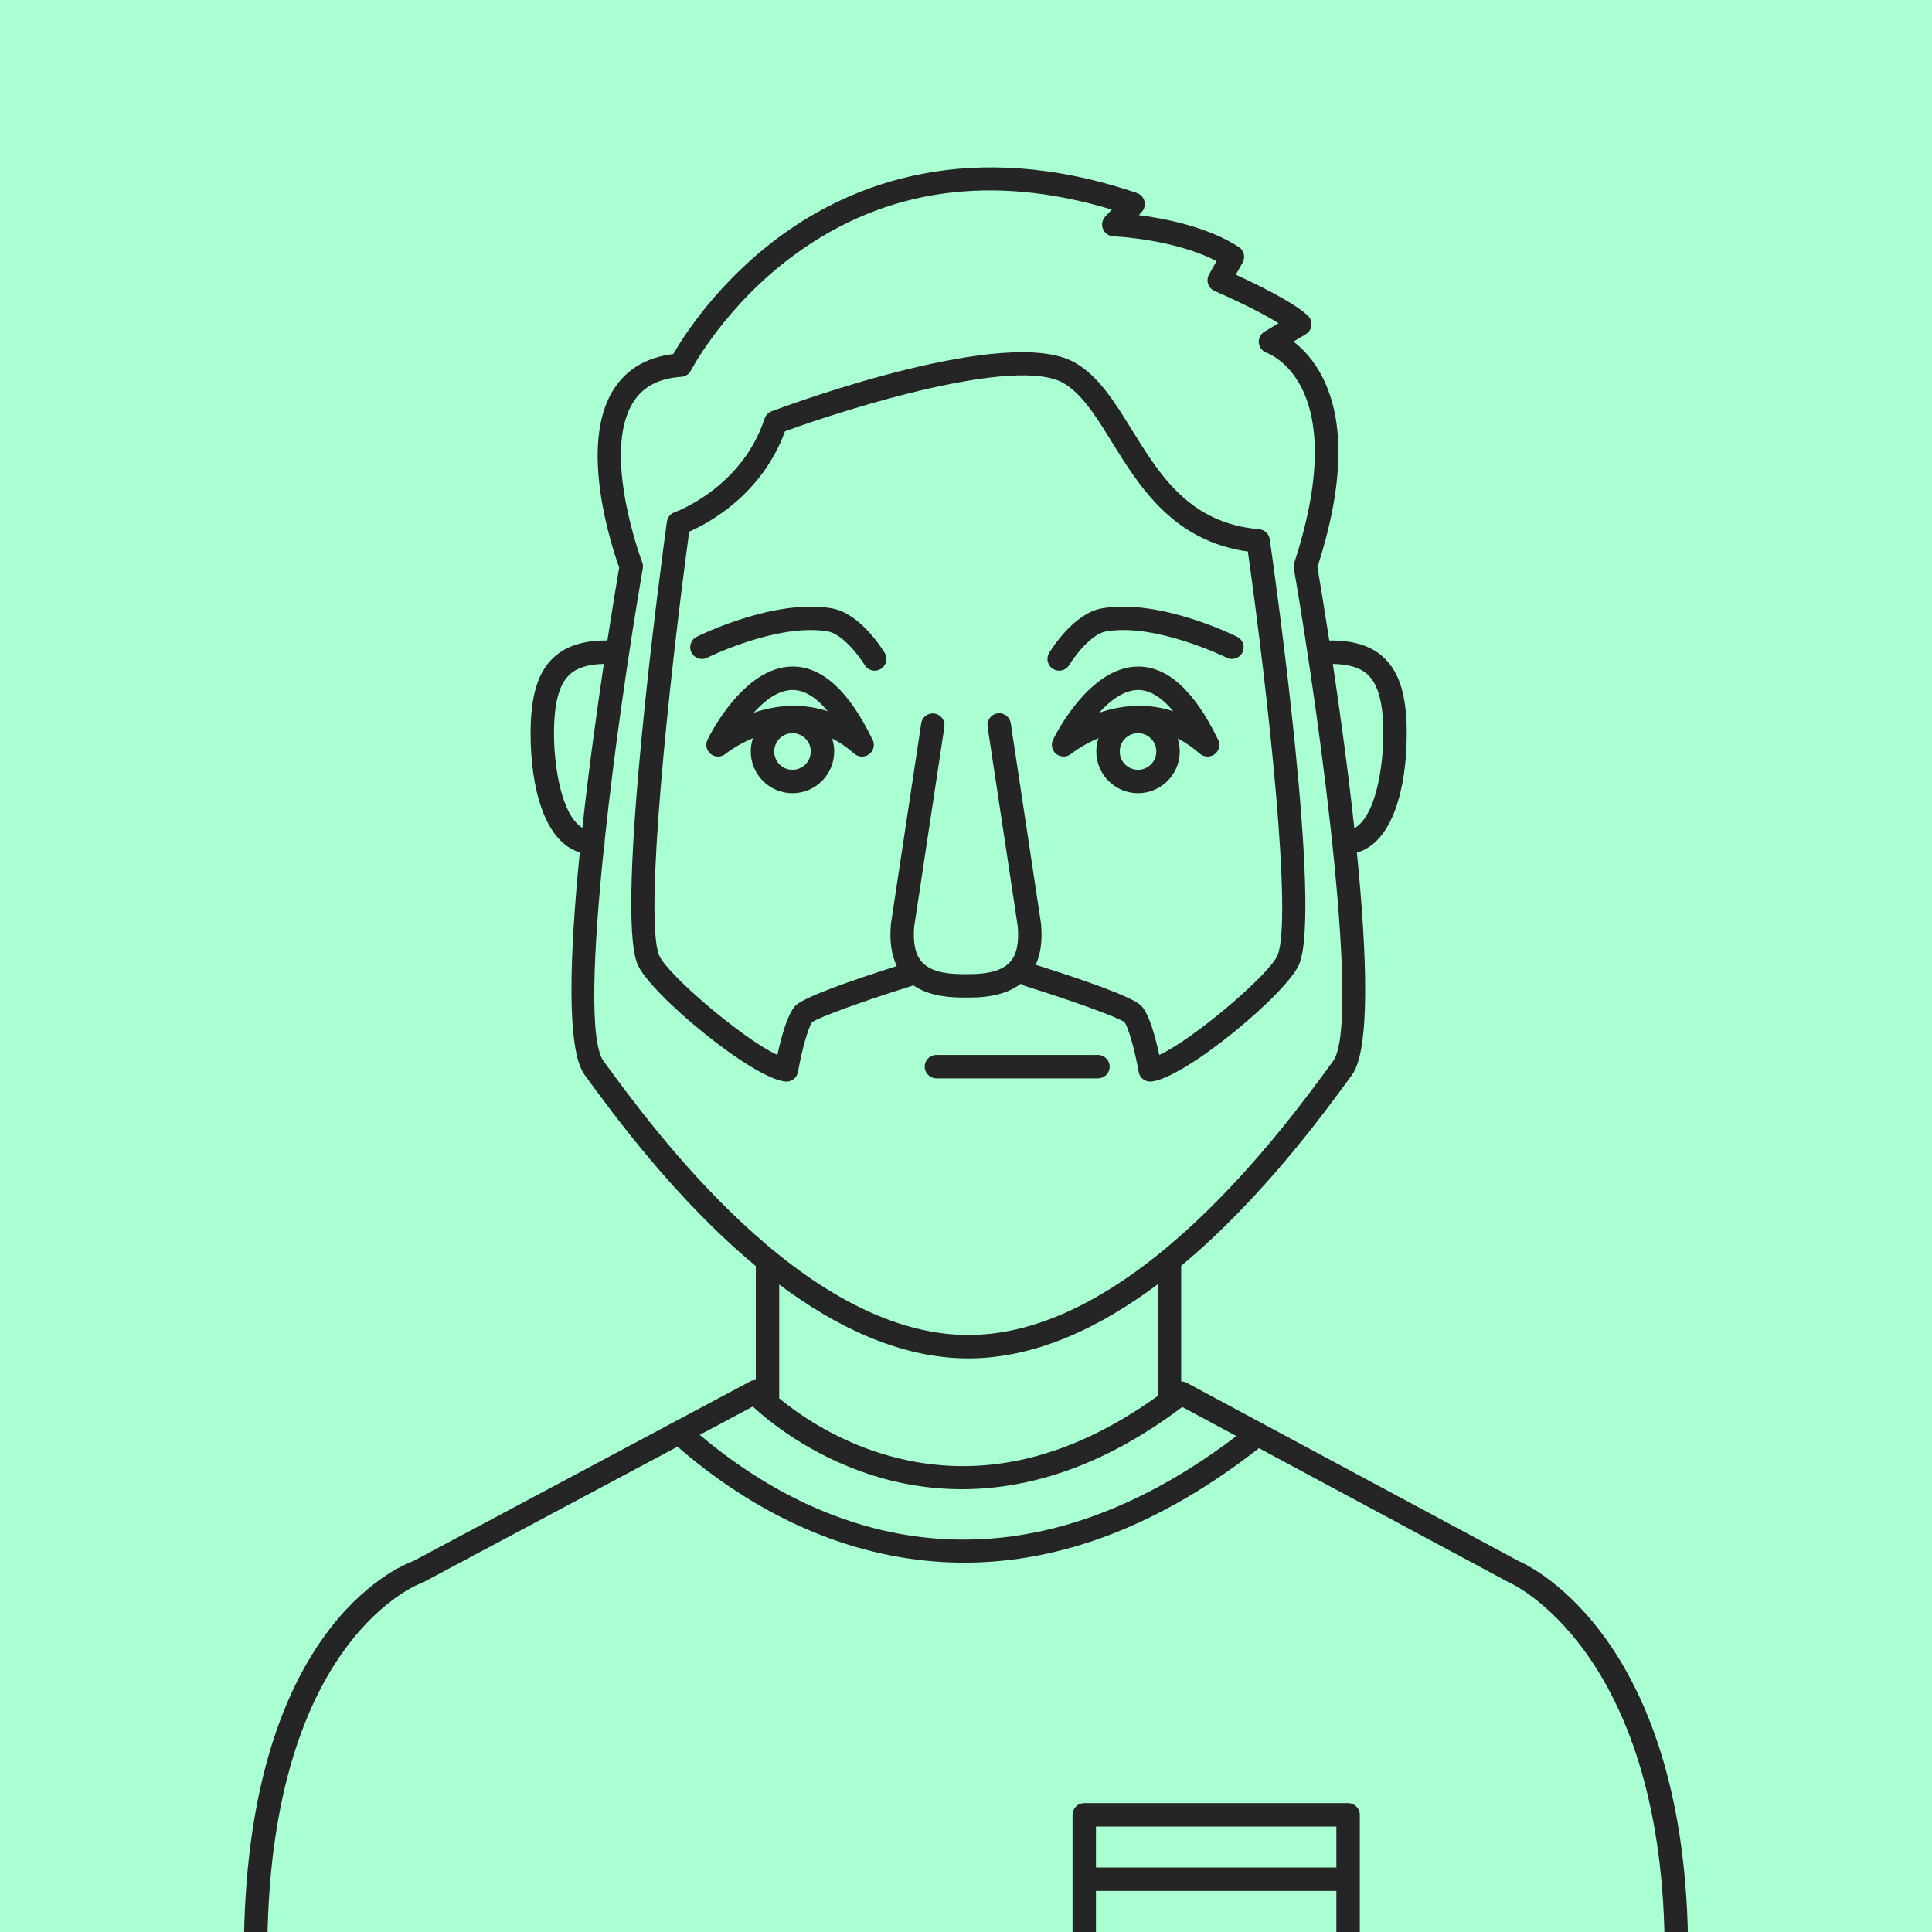 <?xml version="1.0" encoding="utf-8"?>
<!-- Generator: Adobe Illustrator 16.0.0, SVG Export Plug-In . SVG Version: 6.00 Build 0)  -->
<!DOCTYPE svg PUBLIC "-//W3C//DTD SVG 1.1//EN" "http://www.w3.org/Graphics/SVG/1.1/DTD/svg11.dtd">
<svg version="1.1" xmlns="http://www.w3.org/2000/svg" xmlns:xlink="http://www.w3.org/1999/xlink" x="0px" y="0px"
	 width="329.885px" height="329.885px" viewBox="0 0 329.885 329.885" enable-background="new 0 0 329.885 329.885"
	 xml:space="preserve">
<g id="Layer_1">
</g>
<g id="Layer_2">
	<g>
		<rect fill="#A9FFD2" width="329.885" height="329.885"/>
		<g>
			<defs>
				<rect id="SVGID_1_" width="329.885" height="329.885"/>
			</defs>
			<clipPath id="SVGID_2_">
				<use xlink:href="#SVGID_1_"  overflow="visible"/>
			</clipPath>
			<g clip-path="url(#SVGID_2_)">
				<path fill="#252525" d="M164.356,170.329h1.172c3.84,0,6.716-0.778,8.76-2.352c0.188,0.149,0.401,0.271,0.644,0.347
					c8.419,2.634,15.851,5.337,17.071,6.203c0.646,0.83,1.763,4.735,2.423,8.499c0.181,1.036,1.115,1.738,2.182,1.645
					c5.817-0.619,23.242-15.139,25.241-20.071c3.842-9.477-4.119-66.102-5.04-72.526c-0.132-0.921-0.881-1.63-1.808-1.709
					c-11.877-1.024-16.899-9.148-21.757-17.005c-2.935-4.748-5.707-9.231-9.844-11.513c-11.48-6.322-47.566,6.855-51.644,8.379
					c-0.569,0.212-1.011,0.672-1.2,1.249c-3.891,11.854-15.248,15.953-15.358,15.991c-0.713,0.246-1.228,0.872-1.329,1.62
					c-0.92,6.731-8.878,66.044-5.038,75.514c1.999,4.933,19.424,19.452,25.241,20.071c0.072,0.007,0.144,0.011,0.214,0.011
					c0.96,0,1.799-0.689,1.968-1.655c0.658-3.763,1.775-7.669,2.423-8.498c1.22-0.867,8.651-3.57,17.071-6.204
					c0.072-0.022,0.137-0.058,0.205-0.088C157.972,169.634,160.734,170.329,164.356,170.329z M135.783,171.761
					c-1.389,1.501-2.45,5.584-3.041,8.366c-5.846-2.67-18.905-13.826-20.204-17.029c-2.566-6.33,1.614-46.265,5.138-72.32
					c3.266-1.428,12.388-6.268,16.36-17.13c11.26-4.116,39.288-12.788,47.433-8.297c3.219,1.773,5.723,5.824,8.373,10.112
					c4.683,7.573,10.466,16.927,23.226,18.707c3.509,24.856,7.624,62.639,5.074,68.928c-1.299,3.203-14.358,14.359-20.204,17.029
					c-0.591-2.782-1.652-6.866-3.041-8.366c-1.44-1.557-10.441-4.632-18.043-7.026c0.846-1.855,1.153-4.142,0.909-6.936
					c-0.003-0.042-0.009-0.083-0.015-0.125l-5.163-34.185c-0.165-1.093-1.185-1.85-2.276-1.679
					c-1.092,0.165-1.844,1.184-1.679,2.276l5.153,34.121c0.239,2.843-0.202,4.834-1.349,6.085c-1.256,1.37-3.515,2.036-6.906,2.036
					h-1.172c-3.392,0-5.65-0.666-6.906-2.036c-1.146-1.251-1.588-3.242-1.349-6.085l5.149-34.093
					c0.165-1.093-0.587-2.111-1.679-2.276c-1.092-0.169-2.111,0.586-2.276,1.679l-5.159,34.156
					c-0.006,0.042-0.012,0.083-0.015,0.125c-0.253,2.903,0.085,5.262,1.008,7.155C145.686,167.313,137.18,170.251,135.783,171.761z"
					/>
				<path fill="#252525" d="M187.476,184.125c1.104,0,2-0.896,2-2s-0.896-2-2-2h-27.583c-1.104,0-2,0.896-2,2s0.896,2,2,2H187.476z"
					/>
				<path fill="#252525" d="M259.36,266.57l-56.696-30.439c-0.004-0.002-0.008-0.004-0.012-0.006l-0.021-0.012
					c-0.033-0.018-0.069-0.026-0.103-0.043c-0.082-0.037-0.163-0.076-0.248-0.103c-0.066-0.021-0.133-0.03-0.199-0.044
					c-0.059-0.012-0.116-0.027-0.176-0.034c-0.074-0.009-0.146-0.007-0.221-0.007v-19.749
					c13.688-11.382,24.258-25.867,29.176-32.606c3.145-4.31,2.558-20.563,0.823-37.942c6.229-1.766,8.515-11.317,8.515-20.315
					c0-6.435-1.204-10.437-3.903-12.975c-2.151-2.025-5.21-2.982-9.325-2.93c-0.918-5.961-1.674-10.478-2.021-12.52
					c4.465-13.858,4.761-24.773,0.864-32.438c-1.496-2.943-3.369-4.864-4.953-6.081l2.104-1.263c0.54-0.324,0.896-0.884,0.96-1.51
					c0.064-0.627-0.17-1.247-0.633-1.675c-2.602-2.402-8.945-5.451-12.284-6.968l1.171-2.082c0.519-0.922,0.229-2.088-0.659-2.661
					c-5.315-3.43-12.557-4.854-17.071-5.434l0.485-0.516c0.466-0.496,0.648-1.194,0.483-1.854s-0.653-1.19-1.298-1.409
					c-28.598-9.703-48.755-1.449-60.629,7.182c-10.834,7.876-16.789,17.288-18.532,20.321c-4.554,0.555-7.973,2.575-10.171,6.016
					c-6.11,9.56-0.26,27.102,0.937,30.426c-0.353,2.069-1.103,6.56-2.012,12.463c-4.052-0.032-7.079,0.928-9.213,2.933
					c-2.699,2.538-3.903,6.54-3.903,12.975c0,8.943,2.259,18.433,8.404,20.279c-1.736,17.393-2.327,33.666,0.82,37.979
					c4.924,6.748,15.518,21.264,29.232,32.652v19.454c-0.318,0-0.641,0.066-0.941,0.227l-57.523,30.678
					c-2.675,0.969-28.944,11.907-28.944,67.087c0,1.104,0.896,2,2,2h141.491h45.051h56.059c1.104,0,2-0.896,2-2
					C288.243,280.249,261.537,267.518,259.36,266.57z M128.54,240.165c2.477,2.304,9.744,8.391,20.602,11.795
					c4.25,1.332,9.339,2.316,15.102,2.316c10.614,0,23.513-3.365,37.621-14.035l9.25,4.967
					c-41.451,31.434-74.559,14.229-91.639-0.209L128.54,240.165z M233.555,115.209c1.804,1.695,2.644,4.893,2.644,10.061
					c0,5.83-1.353,14.145-4.948,16.155c-1.079-9.929-2.461-19.94-3.674-28.061C230.304,113.404,232.275,114.005,233.555,115.209z
					 M94.595,125.27c0-5.168,0.84-8.365,2.644-10.061c1.261-1.188,3.196-1.789,5.865-1.843c-1.21,8.102-2.589,18.087-3.666,27.992
					C95.922,139.244,94.595,131.042,94.595,125.27z M103.05,181.17c-2.424-3.32-1.787-18.656,0.094-36.682
					c0.062-0.194,0.105-0.397,0.105-0.612c0-0.067-0.014-0.132-0.02-0.198c1.656-15.646,4.223-33.195,6.526-46.631
					c0.061-0.354,0.024-0.717-0.104-1.052c-0.071-0.187-7.037-18.704-1.494-27.371c1.676-2.619,4.351-4.02,8.176-4.28
					c0.7-0.048,1.323-0.458,1.644-1.082c0.057-0.109,5.794-11.115,17.863-19.889c15.414-11.205,33.573-13.752,54.008-7.587
					l-1.121,1.192c-0.536,0.57-0.69,1.402-0.395,2.127c0.297,0.725,0.989,1.211,1.771,1.242c0.111,0.004,10.382,0.458,17.62,4.239
					l-1.283,2.281c-0.278,0.495-0.333,1.085-0.151,1.622c0.183,0.538,0.585,0.973,1.106,1.197c2.219,0.951,7.538,3.395,10.922,5.498
					l-2.413,1.448c-0.672,0.403-1.047,1.162-0.958,1.941s0.625,1.435,1.37,1.676c0.035,0.012,3.533,1.256,5.93,5.969
					c2.367,4.657,4.071,13.618-1.252,29.866c-0.008,0.024-0.01,0.05-0.017,0.074c-0.021,0.072-0.036,0.146-0.048,0.221
					c-0.01,0.059-0.02,0.117-0.023,0.177c-0.006,0.066-0.005,0.134-0.004,0.201c0.002,0.068,0.006,0.136,0.015,0.203
					c0.004,0.028,0.001,0.057,0.006,0.085c5.01,29.212,11.26,77.882,6.706,84.123c-8.44,11.566-34.119,46.755-62.29,46.778
					C137.169,227.925,111.49,192.736,103.05,181.17z M165.278,231.946c0.012,0,0.021,0.003,0.033,0.003
					c0.01,0,0.019-0.001,0.028-0.001s0.019,0.001,0.028,0.001c0.012,0,0.021-0.003,0.033-0.003
					c11.562-0.028,22.585-5.39,32.283-12.661v19.076c-15.766,11.332-31.623,14.649-47.182,9.833
					c-8.196-2.537-14.271-6.812-17.465-9.433c0.003-0.046,0.014-0.09,0.014-0.137v-19.297
					C142.736,226.578,153.739,231.918,165.278,231.946z M228.185,318.875h-41.051v-7h41.051V318.875z M187.134,331.625v-8.75h41.051
					v8.75H187.134z M232.185,331.625v-21.75c0-1.104-0.896-2-2-2h-45.051c-1.104,0-2,0.896-2,2v21.75H45.654
					c0.638-51.993,26.112-61.265,26.364-61.351c0.108-0.036,0.214-0.081,0.315-0.135l43.359-23.124
					c8.198,7.163,21.335,16.081,38.195,18.902c3.589,0.601,7.182,0.9,10.779,0.9c16.806,0,33.676-6.557,50.3-19.542l42.579,22.86
					c0.055,0.029,0.117,0.059,0.174,0.083c0.262,0.11,25.841,11.526,26.509,61.405H232.185z"/>
				<path fill="#252525" d="M135.348,113.812c-8.445,0-14.305,11.994-14.55,12.505c-0.406,0.845-0.169,1.857,0.568,2.437
					c0.736,0.579,1.778,0.568,2.504-0.025c0.031-0.025,1.871-1.5,4.702-2.698c-0.243,0.718-0.382,1.483-0.382,2.282
					c0,3.929,3.196,7.125,7.125,7.125s7.125-3.196,7.125-7.125c0-0.775-0.129-1.52-0.358-2.219c1.308,0.659,2.569,1.519,3.777,2.588
					c0.377,0.333,0.851,0.502,1.325,0.502c0.007,0,0.013,0,0.02,0c1.105,0,2-0.896,2-2c0-0.408-0.122-0.789-0.332-1.105
					C144.912,117.938,140.363,113.812,135.348,113.812z M135.348,117.812c1.979,0,4.001,1.237,5.988,3.634
					c-1.861-0.619-3.798-0.931-5.8-0.931c-2.516,0-4.842,0.497-6.854,1.182C130.603,119.567,132.938,117.812,135.348,117.812z
					 M135.315,131.438c-1.723,0-3.125-1.402-3.125-3.125s1.402-3.125,3.125-3.125s3.125,1.402,3.125,3.125
					S137.038,131.438,135.315,131.438z"/>
				<path fill="#252525" d="M194.348,113.812c-8.445,0-14.305,11.994-14.55,12.505c-0.406,0.845-0.169,1.857,0.568,2.437
					c0.736,0.579,1.779,0.568,2.504-0.025c0.031-0.025,1.871-1.5,4.702-2.698c-0.243,0.718-0.382,1.483-0.382,2.282
					c0,3.929,3.196,7.125,7.125,7.125s7.125-3.196,7.125-7.125c0-0.775-0.129-1.52-0.358-2.219c1.308,0.659,2.569,1.519,3.777,2.588
					c0.377,0.333,0.851,0.502,1.325,0.502c0.007,0,0.012,0,0.02,0c1.105,0,2-0.896,2-2c0-0.408-0.122-0.789-0.332-1.105
					C203.912,117.938,199.363,113.812,194.348,113.812z M194.348,117.812c1.979,0,4.001,1.237,5.988,3.634
					c-1.861-0.619-3.798-0.931-5.8-0.931c-2.516,0-4.842,0.497-6.854,1.182C189.603,119.567,191.938,117.812,194.348,117.812z
					 M194.315,131.438c-1.723,0-3.125-1.402-3.125-3.125s1.402-3.125,3.125-3.125s3.125,1.402,3.125,3.125
					S196.038,131.438,194.315,131.438z"/>
				<path fill="#252525" d="M179.814,114.226c0.324,0.196,0.682,0.29,1.035,0.29c0.676,0,1.336-0.343,1.712-0.963
					c0.815-1.345,3.717-5.285,6.262-5.734c8.485-1.496,20.517,4.427,20.637,4.487c0.987,0.492,2.188,0.09,2.682-0.898
					c0.492-0.988,0.091-2.188-0.897-2.682c-0.539-0.269-13.334-6.575-23.116-4.847c-4.765,0.842-8.568,6.91-8.986,7.6
					C178.568,112.423,178.87,113.653,179.814,114.226z"/>
				<path fill="#252525" d="M142.075,103.879c-9.779-1.728-22.577,4.578-23.116,4.847c-0.988,0.493-1.391,1.694-0.897,2.683
					c0.494,0.989,1.696,1.39,2.683,0.897c0.121-0.061,12.144-5.99,20.636-4.487c2.257,0.398,5.038,3.729,6.263,5.735
					c0.376,0.62,1.035,0.962,1.711,0.962c0.354,0,0.711-0.094,1.035-0.29c0.944-0.572,1.246-1.803,0.673-2.747
					C150.644,110.789,146.84,104.721,142.075,103.879z"/>
			</g>
		</g>
	</g>
</g>
</svg>
